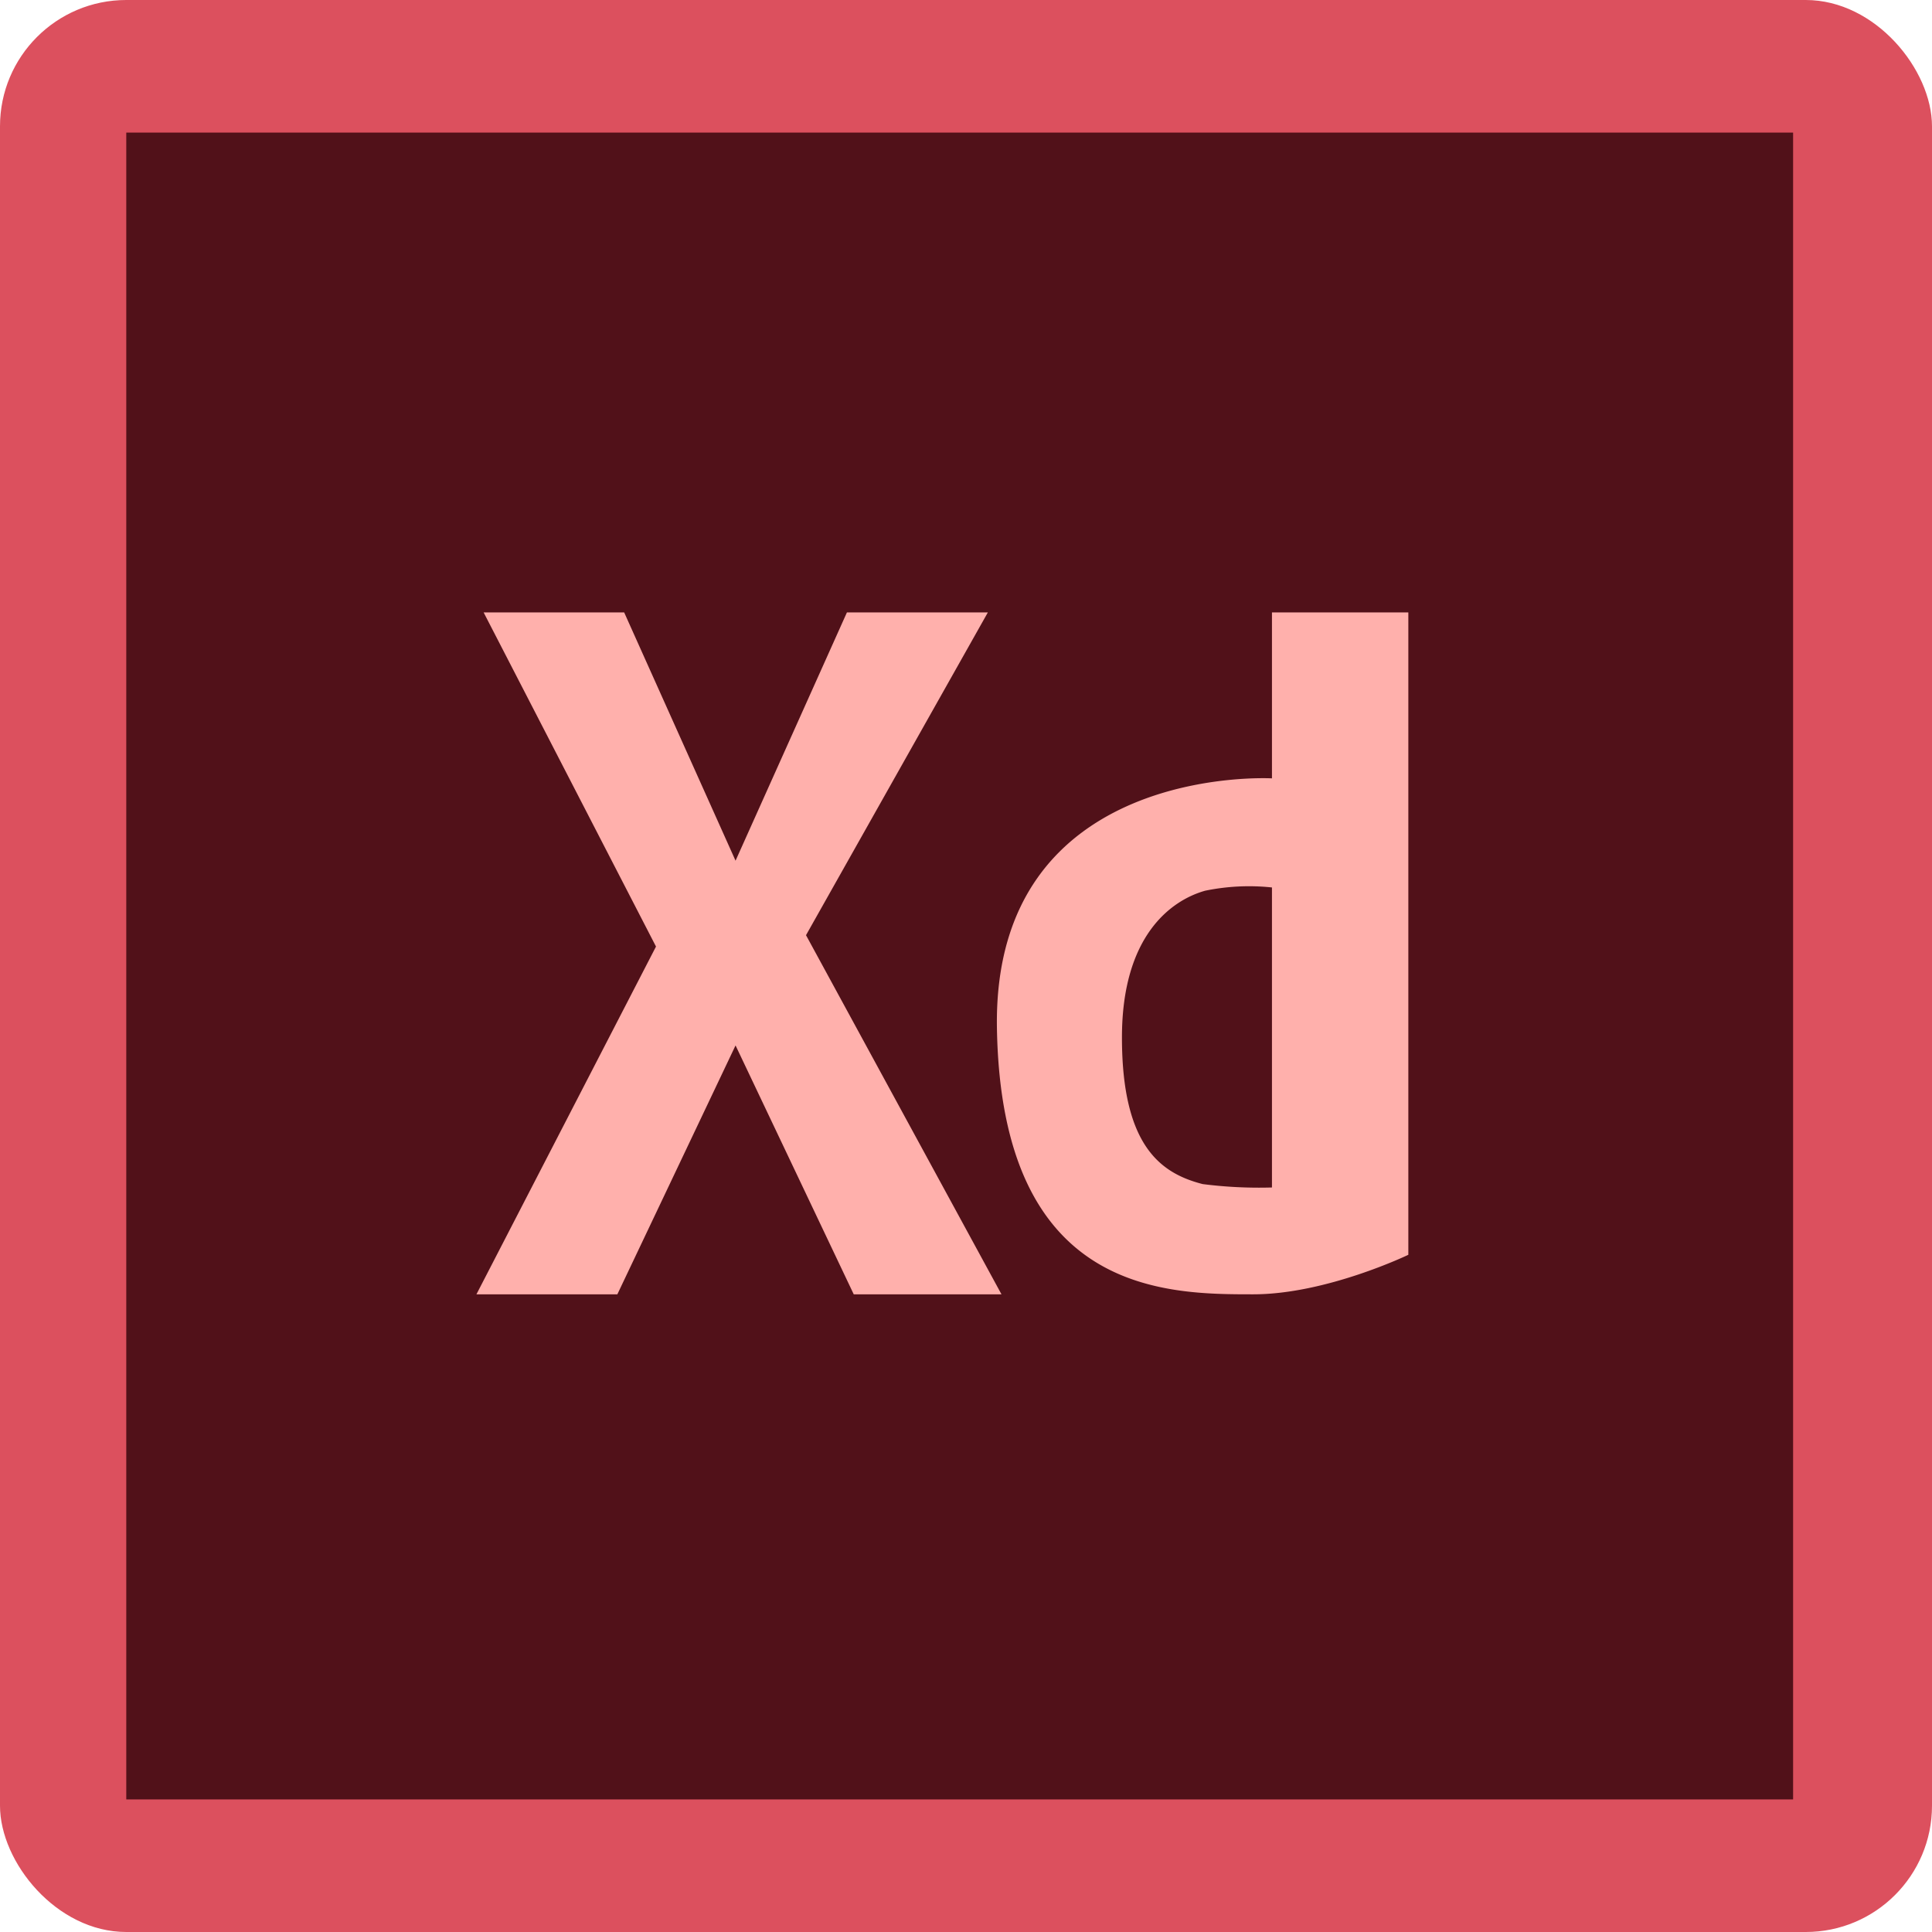 <svg xmlns="http://www.w3.org/2000/svg" id="Layer_1" data-name="Layer 1" viewBox="0 0 153 153"><defs><style>.cls-1{fill:#dc505e}.cls-2{fill:#511119}.cls-3{fill:#ffb0ac}</style></defs><title>adobe_xd</title><rect width="153" height="153" class="cls-1" rx="10" ry="10"/><rect width="132" height="132" x="10" y="10.5" class="cls-2"/><g id="XD"><polygon points="38.3 48.5 51.95 74.96 37.73 102.5 48.89 102.5 58.25 82.79 67.61 102.5 79.31 102.5 63.83 74.06 78.23 48.5 67.07 48.5 58.25 68.16 49.43 48.5 38.3 48.5" class="cls-3"/><path d="M120.23,68V81.14s-22.14-1.26-21.78,19.8S111.83,122,118.75,122c5.79,0,12.28-3.13,12.28-3.13V68Zm0,45.54a35.2,35.2,0,0,1-5.49-.27c-3.26-.84-6.39-2.95-6.39-11.61,0-8.1,3.93-10.87,6.58-11.62a17.21,17.21,0,0,1,5.3-.26Z" class="cls-3" transform="translate(-19.5 -19.5)"/></g></svg>